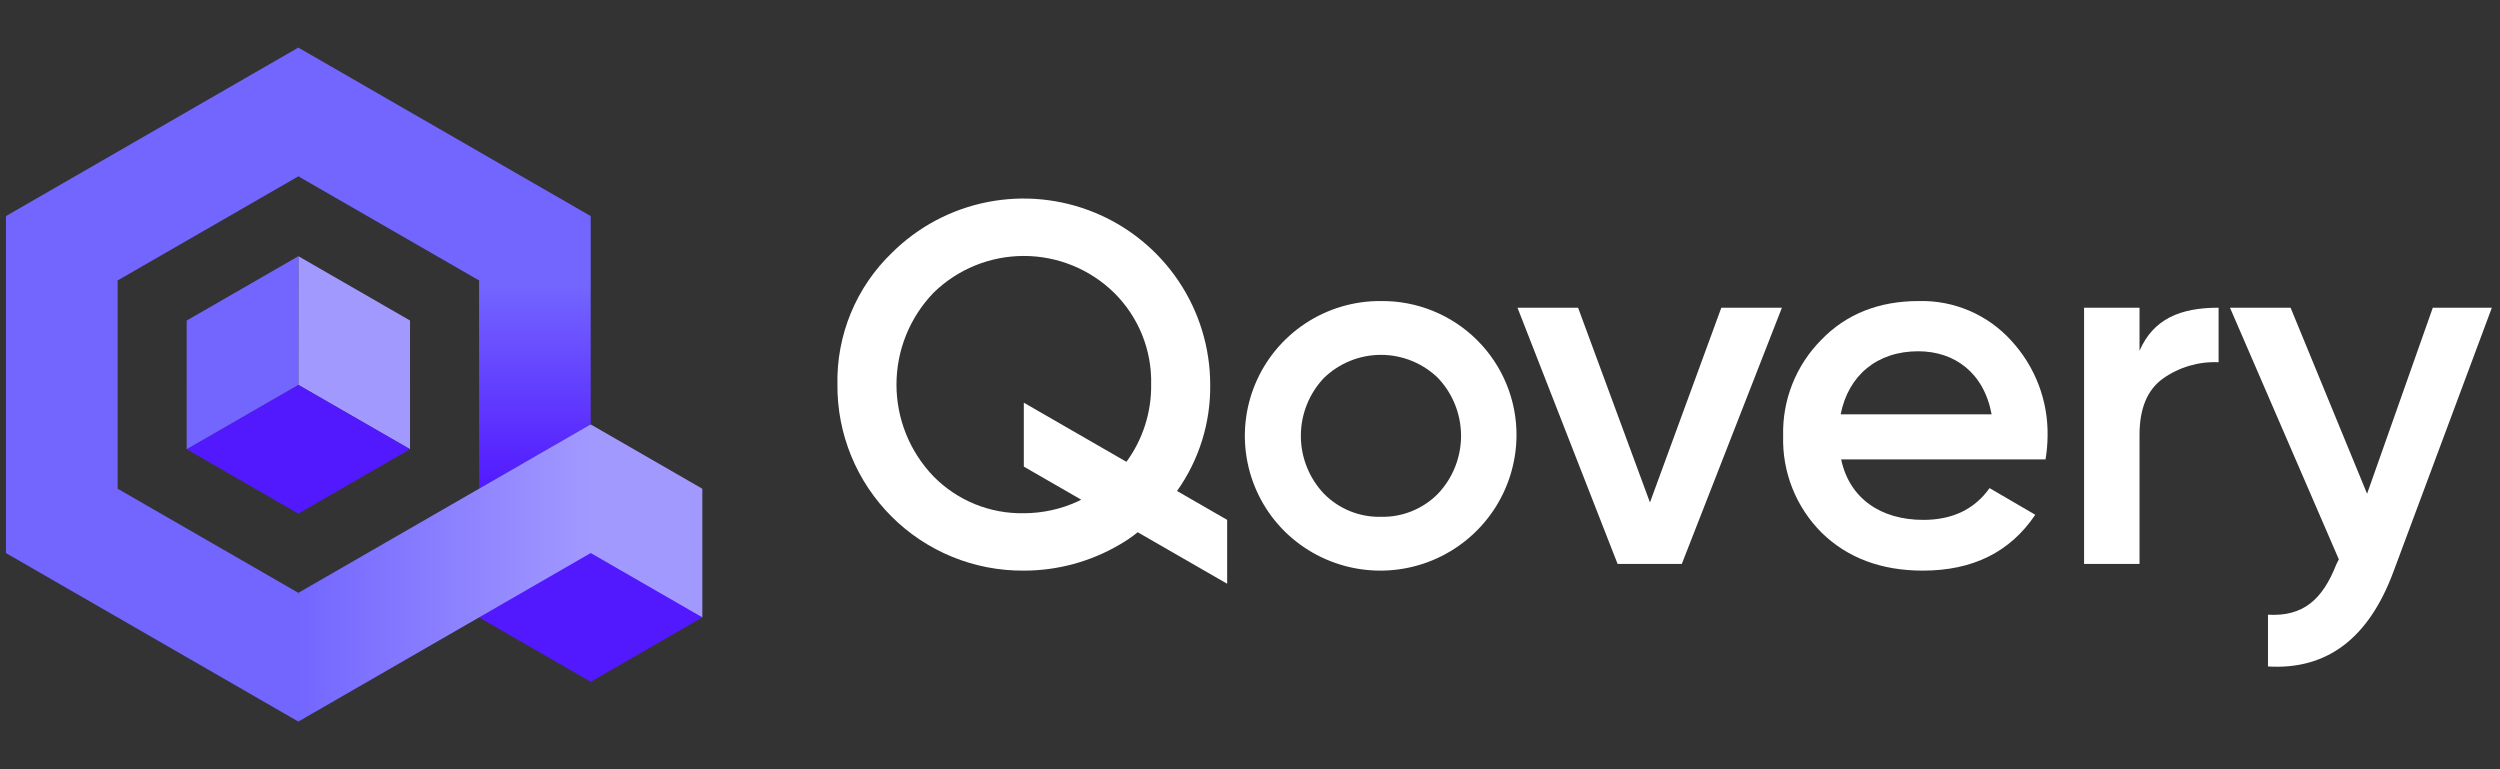 <svg width="702" height="216" viewBox="0 0 702 216" fill="none" xmlns="http://www.w3.org/2000/svg">
    <rect x="0" y="0" width="702" height="216" fill="#333333" stroke="none"/>
    <path d="M165.867 119.175L159.532 158.948L197.22 173.376L197.214 137.235L165.867 119.175Z" fill="#A299FF"/>
    <path d="M1.671 155.302V60.676L33.033 70.602V137.229L83.775 166.469L87.566 180.894L83.775 202.613L1.671 155.302Z" fill="#7366FF"/>
    <path d="M83.783 49.513L33.033 78.747L1.672 60.676L83.764 13.368L165.868 60.676L148.545 74.451L134.525 78.752L83.783 49.513Z" fill="#7366FF"/>
    <path d="M197.23 173.362L165.868 191.446L134.525 173.362V137.23L197.23 173.362Z" fill="#5219FF"/>
    <path d="M83.783 71.939L83.764 108.075L115.135 126.14L115.13 89.999L83.783 71.939Z" fill="#A299FF"/>
    <path d="M83.764 108.075L52.413 126.141L83.769 144.216L115.135 126.141L83.764 108.075Z" fill="#5219FF"/>
    <path d="M83.783 71.939L52.417 90.014L52.413 126.14L83.764 108.075L83.783 71.939Z" fill="#7366FF"/>
    <path d="M165.868 60.676V119.174L134.525 137.231V78.753L165.868 60.676Z" fill="url(#paint0_linear)"/>
    <path d="M165.877 119.155L83.775 166.468V202.613L165.867 155.296L165.877 119.155Z" fill="url(#paint1_linear)"/>
    <path d="M360.809 149.293C355.446 143.999 351.787 137.228 350.299 129.847C348.811 122.466 349.562 114.81 352.457 107.857C355.352 100.904 360.258 94.972 366.549 90.817C372.84 86.662 380.229 84.474 387.772 84.533C392.773 84.48 397.735 85.422 402.368 87.303C407.001 89.185 411.212 91.968 414.755 95.492C418.298 99.015 421.103 103.208 423.005 107.824C424.908 112.441 425.87 117.39 425.836 122.382C425.774 129.874 423.505 137.183 419.31 143.396C415.115 149.609 409.181 154.452 402.247 157.322C395.313 160.191 387.686 160.96 380.318 159.533C372.949 158.105 366.164 154.544 360.809 149.293V149.293ZM387.772 145.121C390.741 145.189 393.693 144.65 396.446 143.536C399.198 142.423 401.693 140.758 403.776 138.645C407.942 134.251 410.264 128.432 410.264 122.382C410.264 116.333 407.942 110.513 403.776 106.12C399.487 101.967 393.747 99.644 387.771 99.644C381.796 99.644 376.055 101.967 371.767 106.12C367.601 110.513 365.279 116.333 365.279 122.382C365.279 128.432 367.601 134.251 371.767 138.645C373.85 140.758 376.345 142.423 379.098 143.536C381.851 144.65 384.803 145.19 387.772 145.121Z" fill="white"/>
    <path d="M483.349 86.404H500.362L472.247 158.361H454.224L426.108 86.404H443.123L463.308 141.09L483.349 86.404Z" fill="white"/>
    <path d="M517.001 129.003C519.307 139.94 528.103 145.984 540.07 145.984C548.288 145.984 554.488 142.961 558.668 137.061L571.502 144.545C564.436 155.05 553.911 160.232 539.925 160.232C528.246 160.232 518.73 156.634 511.522 149.582C507.955 146.025 505.156 141.777 503.296 137.099C501.436 132.421 500.555 127.413 500.708 122.383C500.577 117.41 501.455 112.463 503.288 107.839C505.122 103.214 507.873 99.007 511.377 95.47C518.443 88.131 527.67 84.534 538.772 84.534C543.643 84.404 548.484 85.327 552.963 87.24C557.443 89.152 561.455 92.009 564.724 95.615C571.497 102.925 575.167 112.572 574.961 122.527C574.936 124.697 574.743 126.862 574.384 129.003L517.001 129.003ZM559.245 116.338C557.083 104.681 548.865 98.636 538.628 98.636C527.093 98.636 519.018 105.401 516.856 116.338H559.245Z" fill="white"/>
    <path d="M600.778 98.493C604.67 89.57 612.168 86.404 622.981 86.404V101.715C617.429 101.468 611.952 103.068 607.41 106.264C602.941 109.43 600.778 114.754 600.778 122.095V158.361H585.206V86.404H600.778V98.493Z" fill="white"/>
    <path d="M683.132 86.404H699.713L672.03 160.663C665.109 179.227 653.43 188.15 636.849 187.142V172.608C646.654 173.184 652.133 168.434 656.026 158.504L656.746 157.066L626.179 86.404H643.194L664.677 138.645L683.132 86.404Z" fill="white"/>
    <path d="M344.587 145.979L330.512 137.868C336.708 129.145 339.969 118.683 339.825 107.991C339.812 97.66 336.733 87.564 330.979 78.976C325.224 70.389 317.05 63.695 307.488 59.739C297.926 55.783 287.404 54.741 277.25 56.746C267.096 58.752 257.764 63.713 250.432 71.005C245.469 75.786 241.549 81.54 238.919 87.905C236.289 94.269 235.005 101.108 235.149 107.991C235.095 114.866 236.413 121.684 239.024 128.046C241.636 134.408 245.489 140.188 250.36 145.049C255.23 149.911 261.021 153.757 267.396 156.364C273.77 158.97 280.599 160.285 287.488 160.232C296.97 160.234 306.281 157.7 314.449 152.892C316.214 151.882 317.894 150.732 319.473 149.452L344.587 163.916L344.587 145.979ZM287.487 144.114C282.773 144.204 278.091 143.331 273.727 141.549C269.363 139.767 265.41 137.113 262.111 133.751C255.449 126.824 251.73 117.594 251.73 107.991C251.73 98.389 255.449 89.159 262.111 82.231C268.882 75.591 277.995 71.87 287.488 71.87C296.98 71.87 306.093 75.591 312.864 82.231C316.261 85.593 318.934 89.612 320.719 94.041C322.504 98.471 323.363 103.218 323.244 107.991C323.34 115.78 320.904 123.389 316.302 129.679L287.488 113.074V131.025L303.6 140.309C302.995 140.628 302.626 140.803 302.626 140.803C297.878 142.984 292.714 144.113 287.487 144.114Z" fill="white"/>
    <defs>
        <linearGradient id="paint0_linear" x1="150.197" y1="60.676" x2="150.197" y2="137.231" gradientUnits="userSpaceOnUse">
            <stop offset="0.25" stop-color="#7366FF"/>
            <stop offset="1" stop-color="#5219FF"/>
        </linearGradient>
        <linearGradient id="paint1_linear" x1="83.774" y1="160.885" x2="165.876" y2="160.885" gradientUnits="userSpaceOnUse">
            <stop stop-color="#7366FF"/>
            <stop offset="1" stop-color="#A299FF"/>
        </linearGradient>
    </defs>
</svg>
